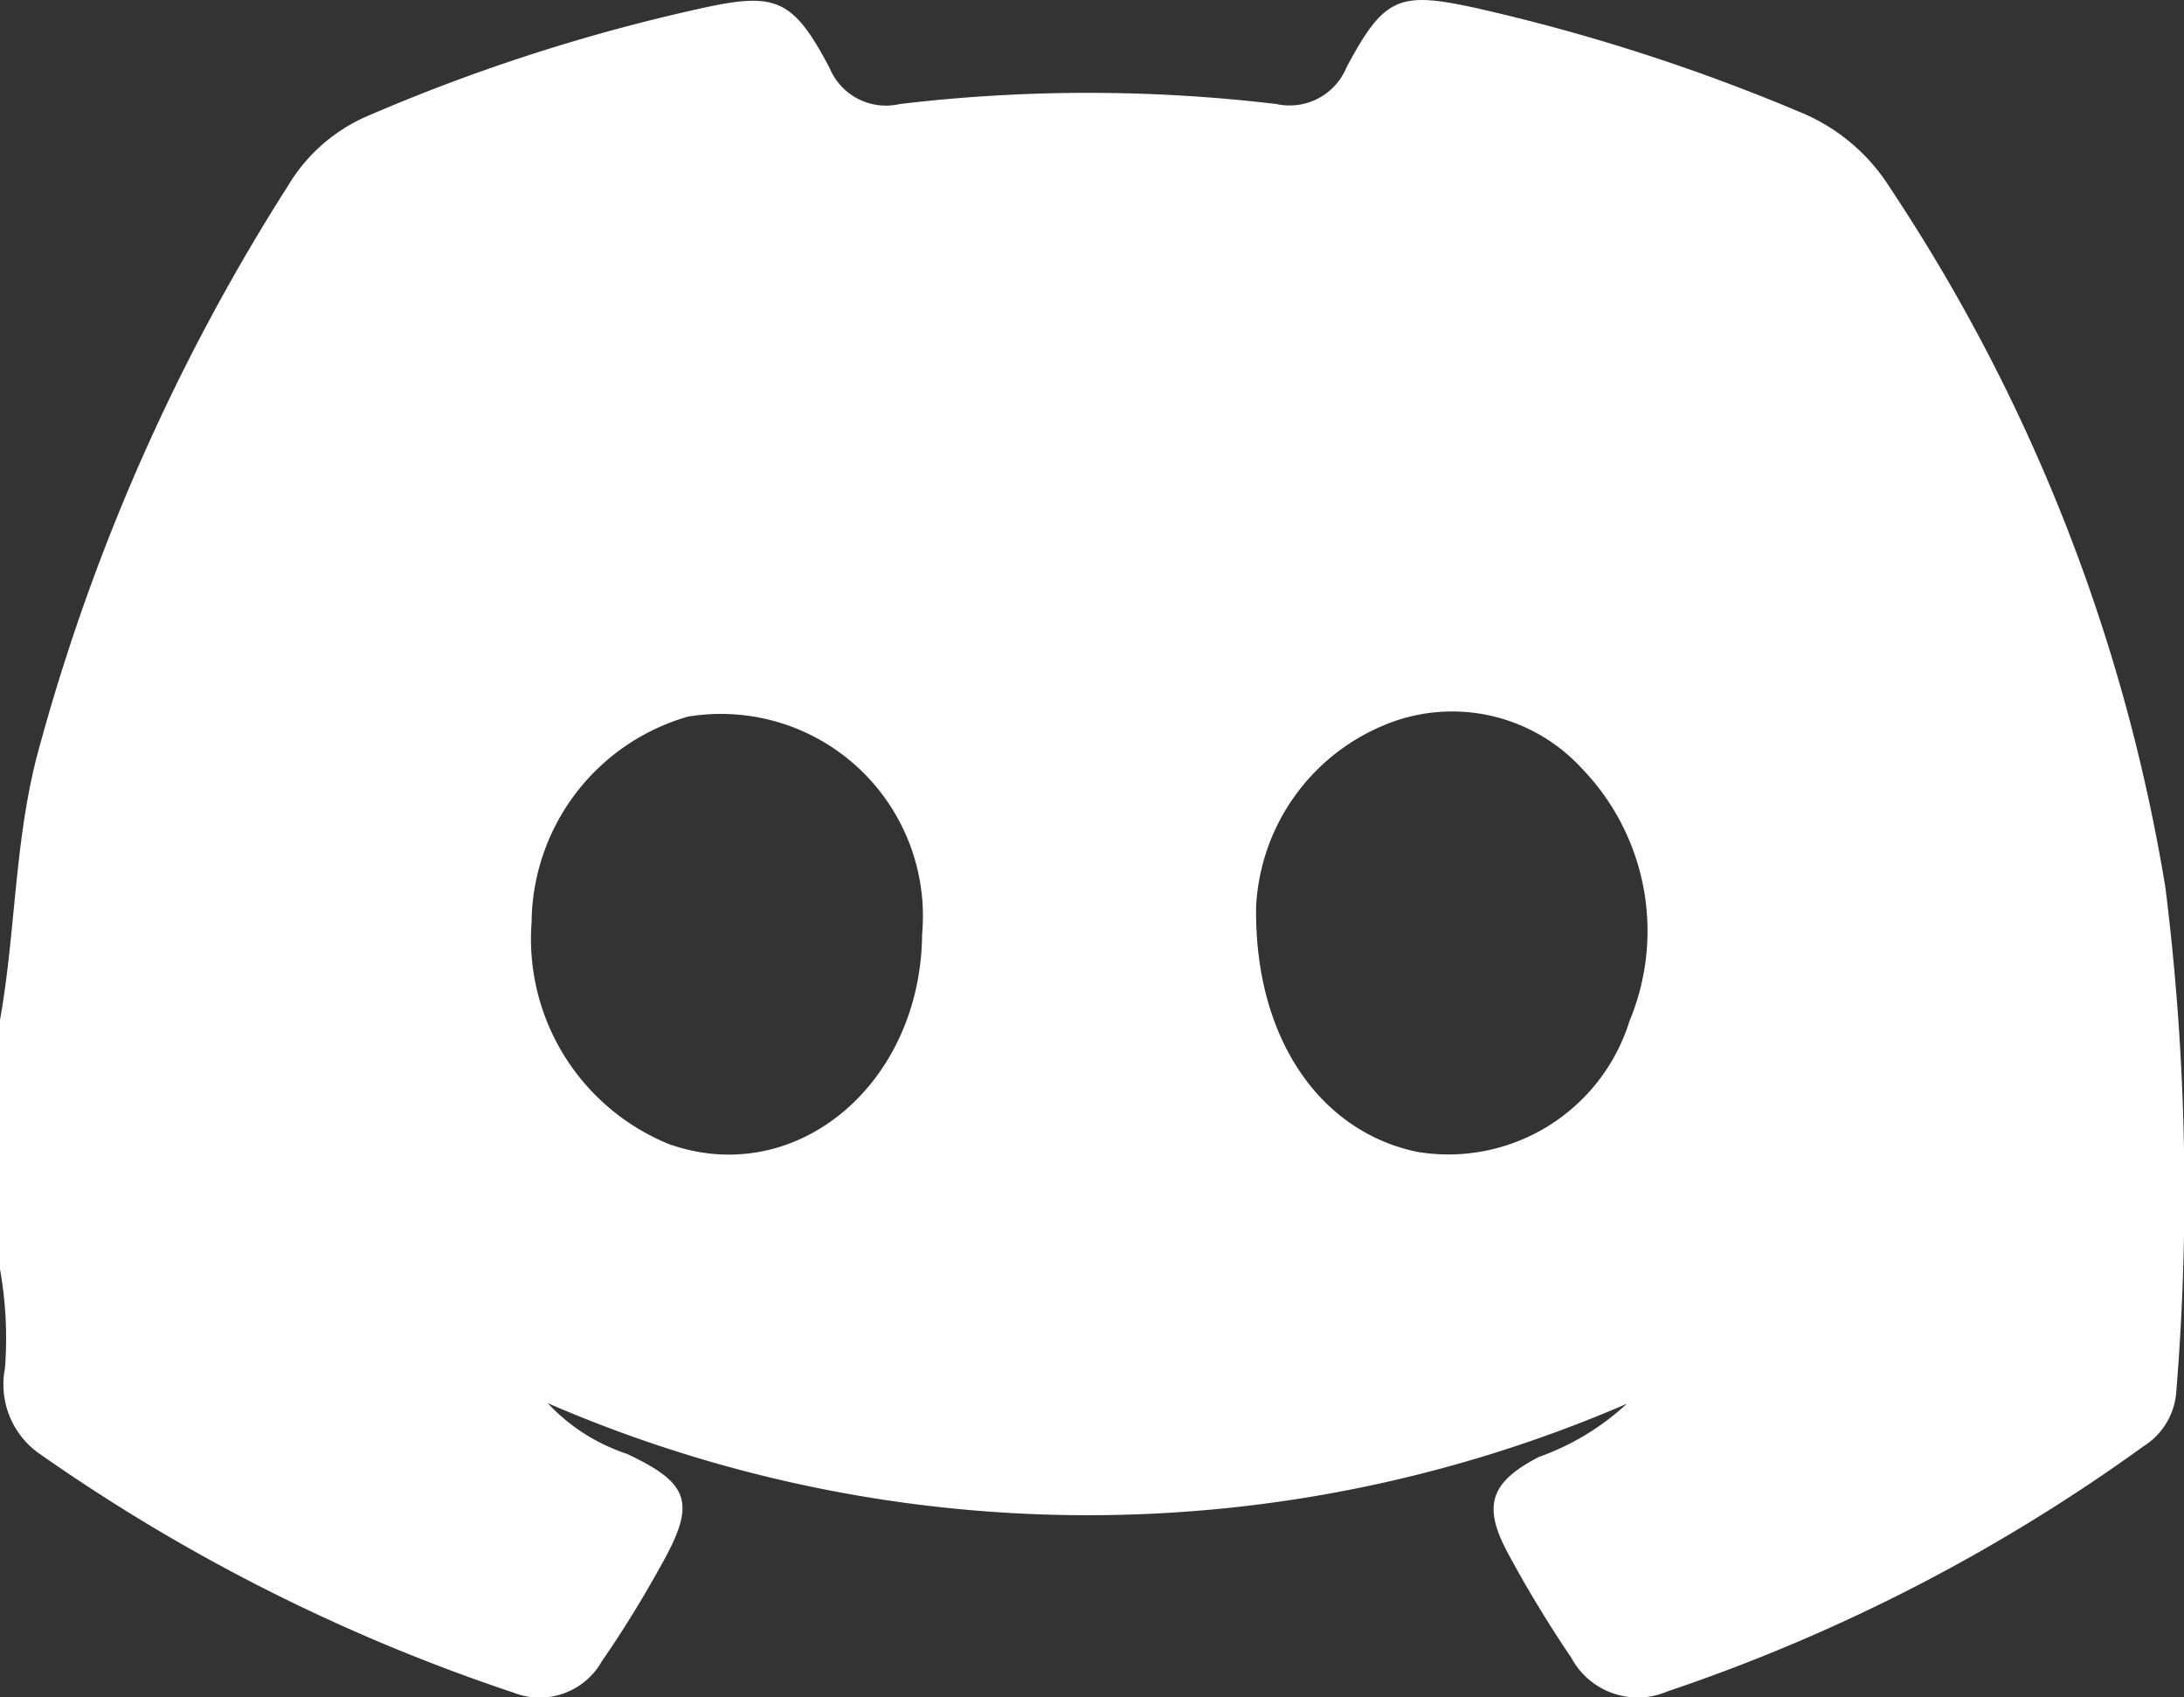 <svg xmlns="http://www.w3.org/2000/svg" width="28.031" height="21.775" viewBox="0 0 28.031 21.775">
  <rect x="0" y="0" width="28.031" height="21.775" fill="#333333" stroke="none"/>
  <path id="Path_241" data-name="Path 241" d="M318.82,695.826a22.866,22.866,0,0,0-3.525-8.968,2.472,2.472,0,0,0-1.185-.995,24.669,24.669,0,0,0-4.117-1.322c-1.006-.222-1.194-.16-1.683.754a.79.79,0,0,1-.9.473,20.41,20.41,0,0,0-4.836,0,.783.783,0,0,1-.9-.464c-.465-.88-.683-.976-1.626-.769a23.667,23.667,0,0,0-4.3,1.385,2.2,2.2,0,0,0-1.022.893,26.187,26.187,0,0,0-3.23,7.341c-.285,1.117-.27,2.26-.471,3.379v3.174a5.065,5.065,0,0,1,.066,1.282,1.083,1.083,0,0,0,.447,1.1,23.554,23.554,0,0,0,6.076,3.061.916.916,0,0,0,1.137-.4,14.379,14.379,0,0,0,.762-1.234c.452-.8.37-1.048-.441-1.429a2.442,2.442,0,0,1-1.016-.65,17.441,17.441,0,0,0,13.851.008,3.27,3.27,0,0,1-1.13.683c-.619.321-.723.619-.405,1.218a15.279,15.279,0,0,0,.82,1.354.969.969,0,0,0,1.241.434,22.867,22.867,0,0,0,6.106-3.144.9.9,0,0,0,.42-.7A31.517,31.517,0,0,0,318.82,695.826Zm-19.175,3.3a2.844,2.844,0,0,1-1.795-2.863,2.771,2.771,0,0,1,2.007-2.635,2.593,2.593,0,0,1,3.005,2.791C302.847,698.337,301.26,699.672,299.645,699.124Zm12.292-1.579a2.434,2.434,0,0,1-2.713,1.667c-1.243-.253-2.1-1.447-2.075-3.15a2.665,2.665,0,0,1,1.609-2.312,2.261,2.261,0,0,1,2.58.55A3,3,0,0,1,311.936,697.546Z" transform="translate(-291.027 -684.433)" fill="#fff"/>
</svg>
